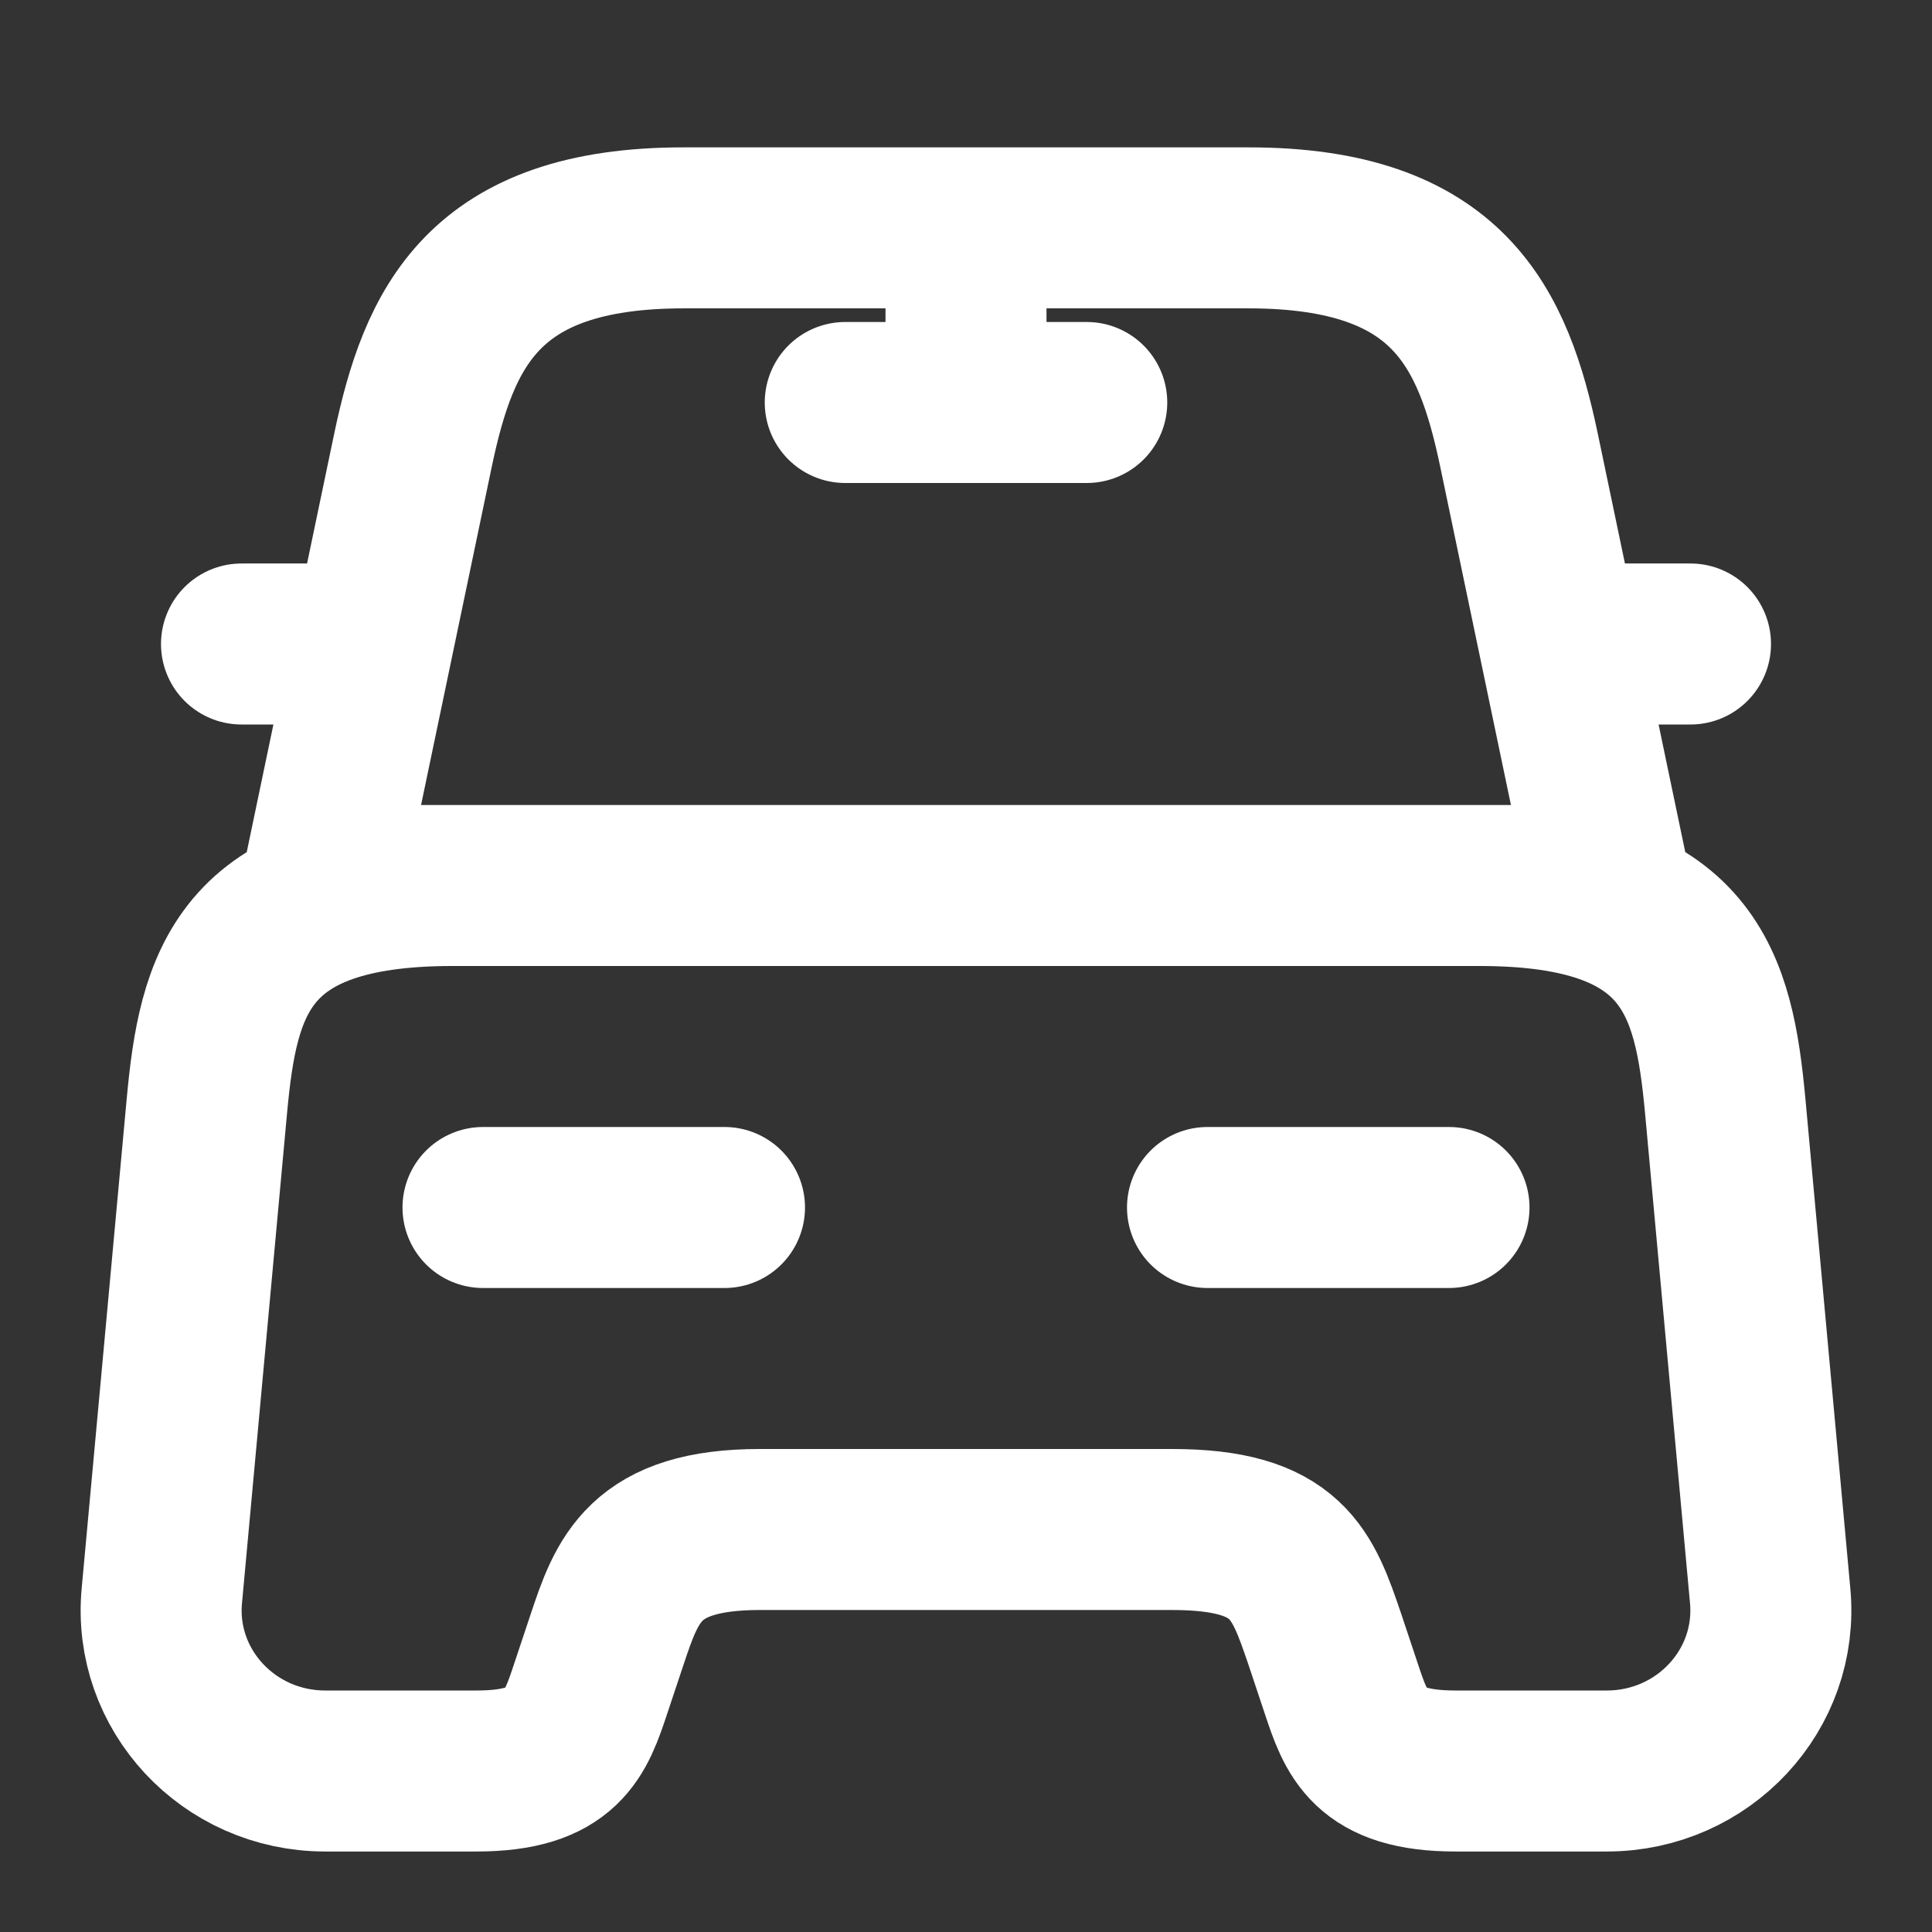 <svg width="18" height="18" viewBox="0 0 18 18" fill="none" xmlns="http://www.w3.org/2000/svg">
<rect x="0" y="0" width="18" height="18" fill="#333333" stroke="none"/>
<path d="M3 6H2.25M15.75 6H15M9 2.25V3.75M7.875 3.75H10.125M4.5 11.25H6.75M11.25 11.25H13.5M11.633 2.123H6.368C4.5 2.123 4.088 3.053 3.848 4.193L3 8.25H15L14.152 4.193C13.912 3.053 13.5 2.123 11.633 2.123ZM16.492 14.865C16.575 15.743 15.87 16.5 14.97 16.5H13.56C12.75 16.5 12.637 16.155 12.495 15.728L12.345 15.278C12.135 14.663 12 14.25 10.92 14.25H7.08C6 14.25 5.843 14.715 5.655 15.278L5.505 15.728C5.363 16.155 5.25 16.5 4.44 16.5H3.03C2.13 16.5 1.425 15.743 1.508 14.865L1.928 10.298C2.033 9.173 2.25 8.25 4.215 8.25H13.785C15.75 8.25 15.967 9.173 16.073 10.298L16.492 14.865Z" stroke="white" stroke-width="1.5" stroke-linecap="round" stroke-linejoin="round"/>
</svg>
